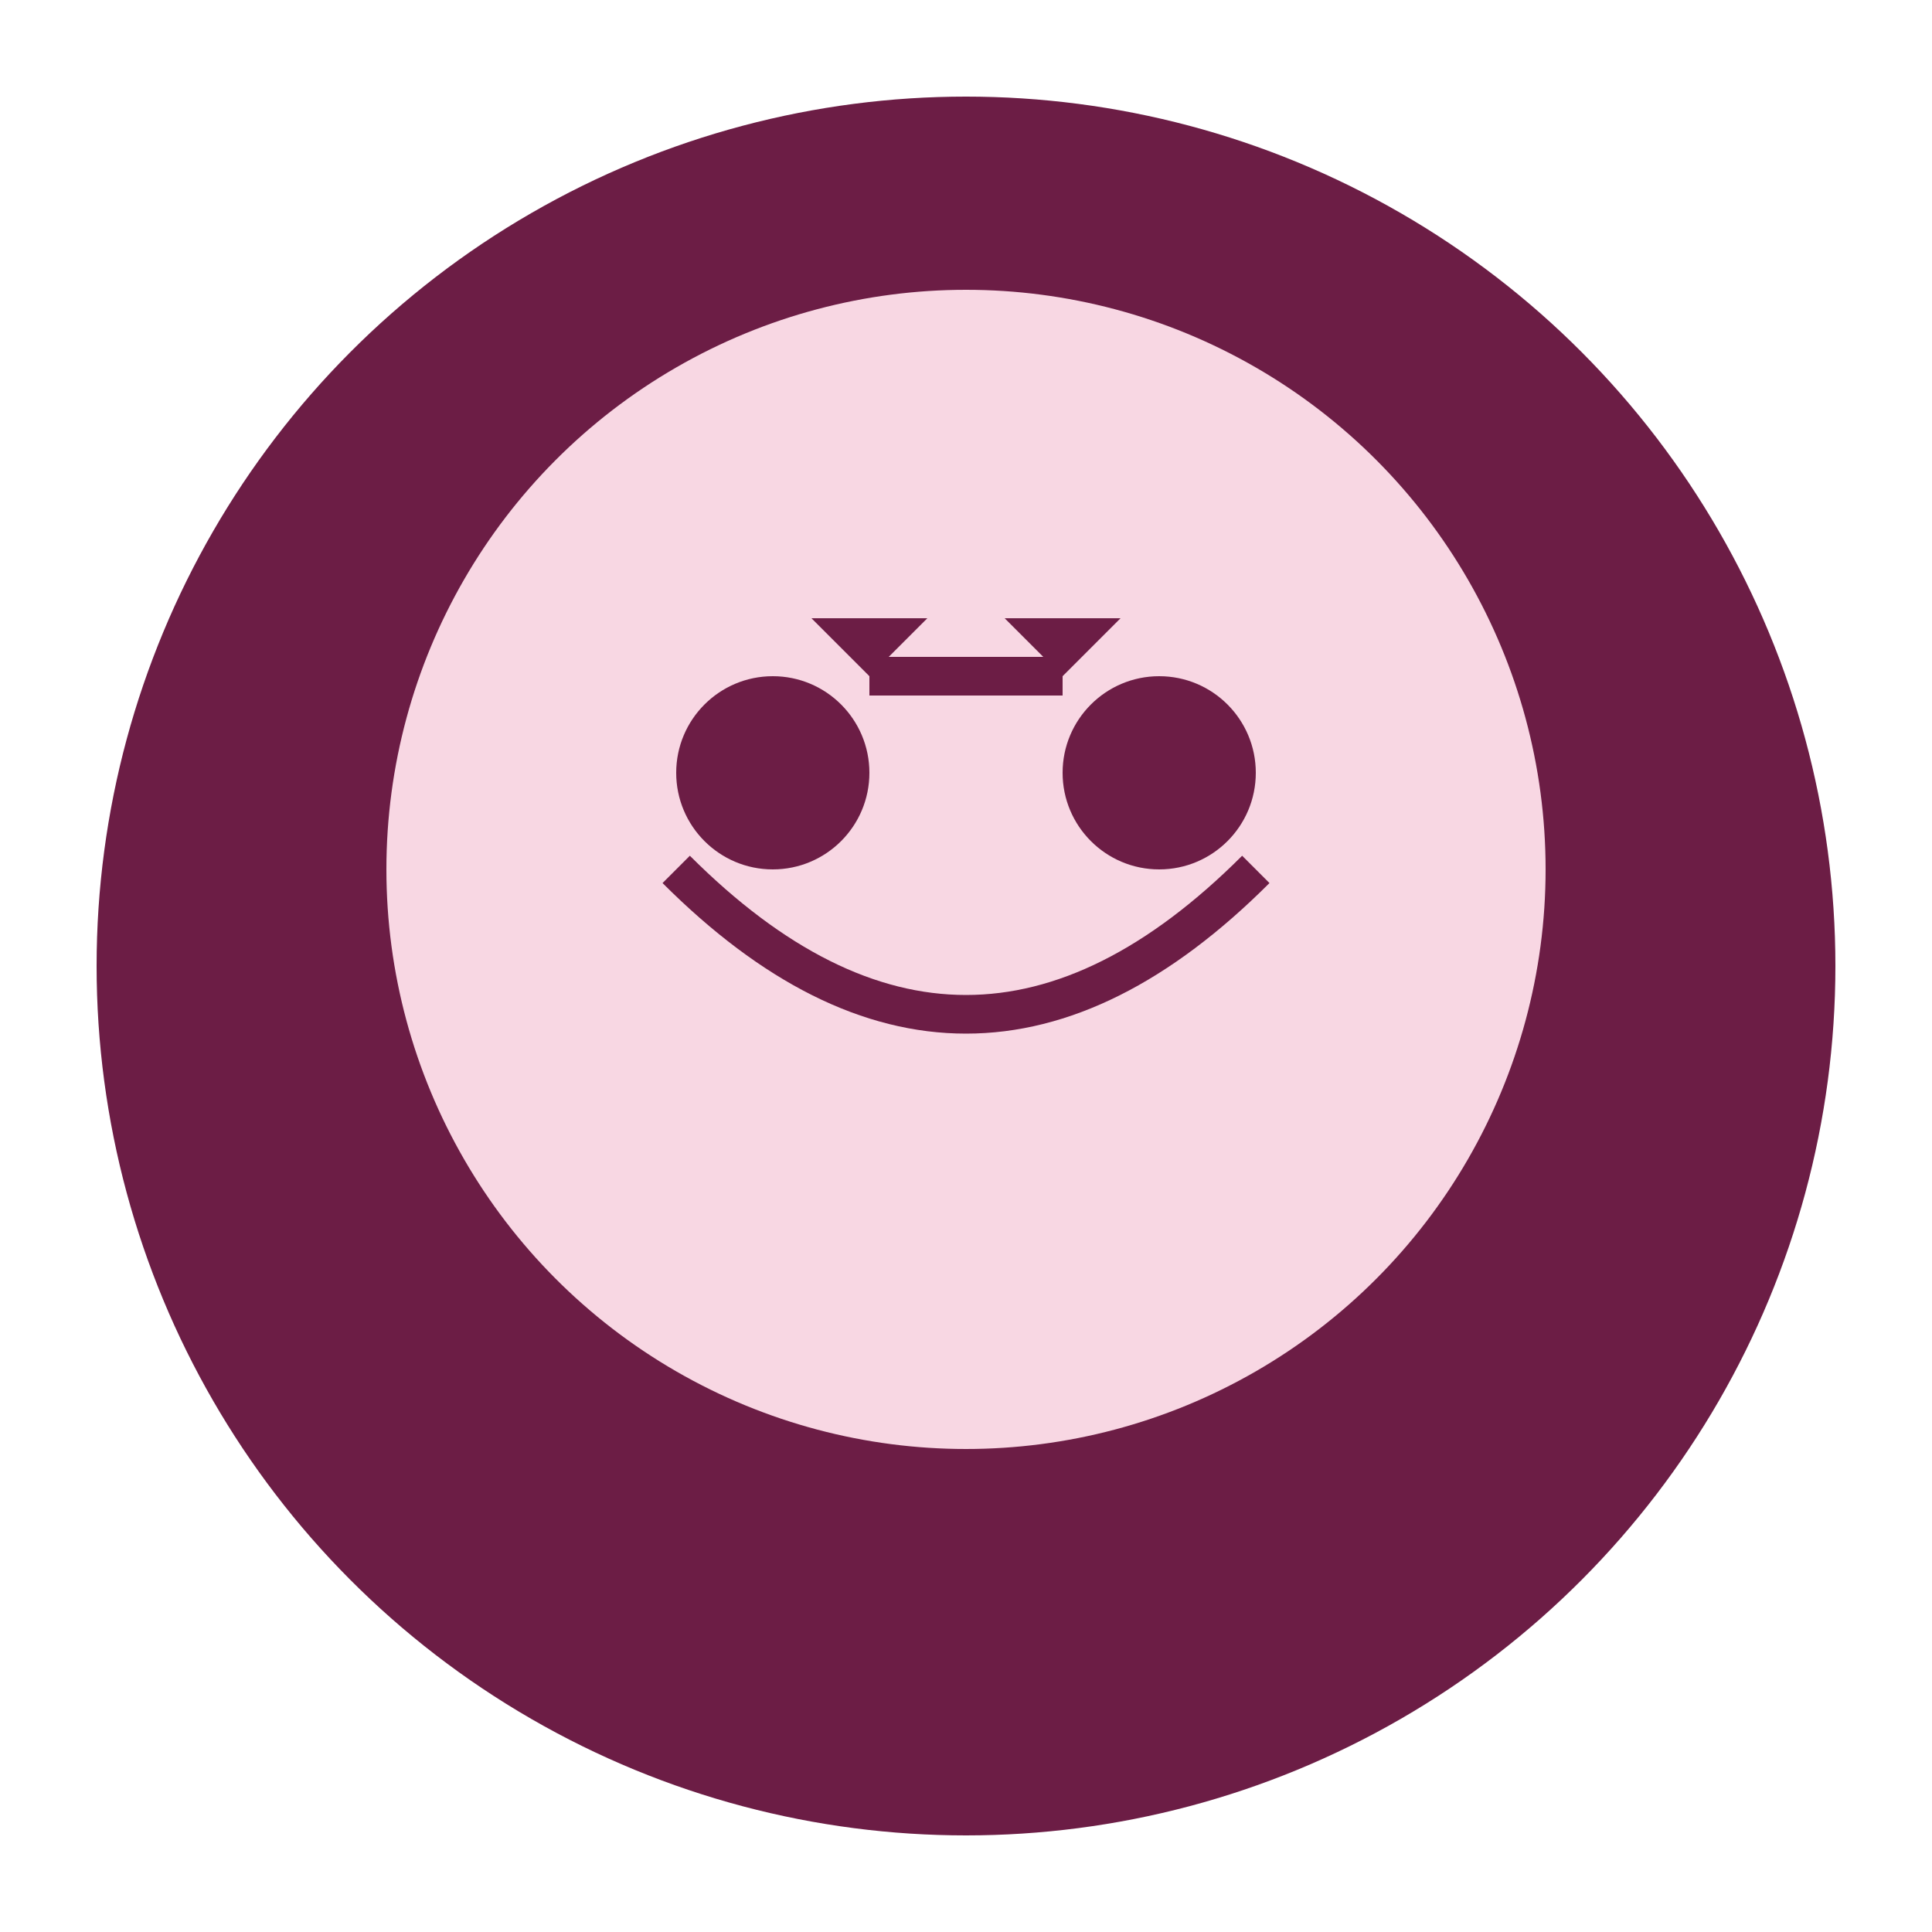 
    <svg width="100" height="100" xmlns="http://www.w3.org/2000/svg">
        <circle cx="50" cy="50" r="45" fill="#6c1d45"/>
        <circle cx="50" cy="45" r="30" fill="#f8d7e3"/>
        <path d="M35 45 Q50 60 65 45" stroke="#6c1d45" fill="none" stroke-width="2"/>
        <circle cx="40" cy="40" r="5" fill="#6c1d45"/>
        <circle cx="60" cy="40" r="5" fill="#6c1d45"/>
        <path d="M45 35 L55 35" stroke="#6c1d45" stroke-width="2"/>
        <path d="M42 32 L45 35 L48 32" fill="#6c1d45"/>
        <path d="M52 32 L55 35 L58 32" fill="#6c1d45"/>
    </svg>
    